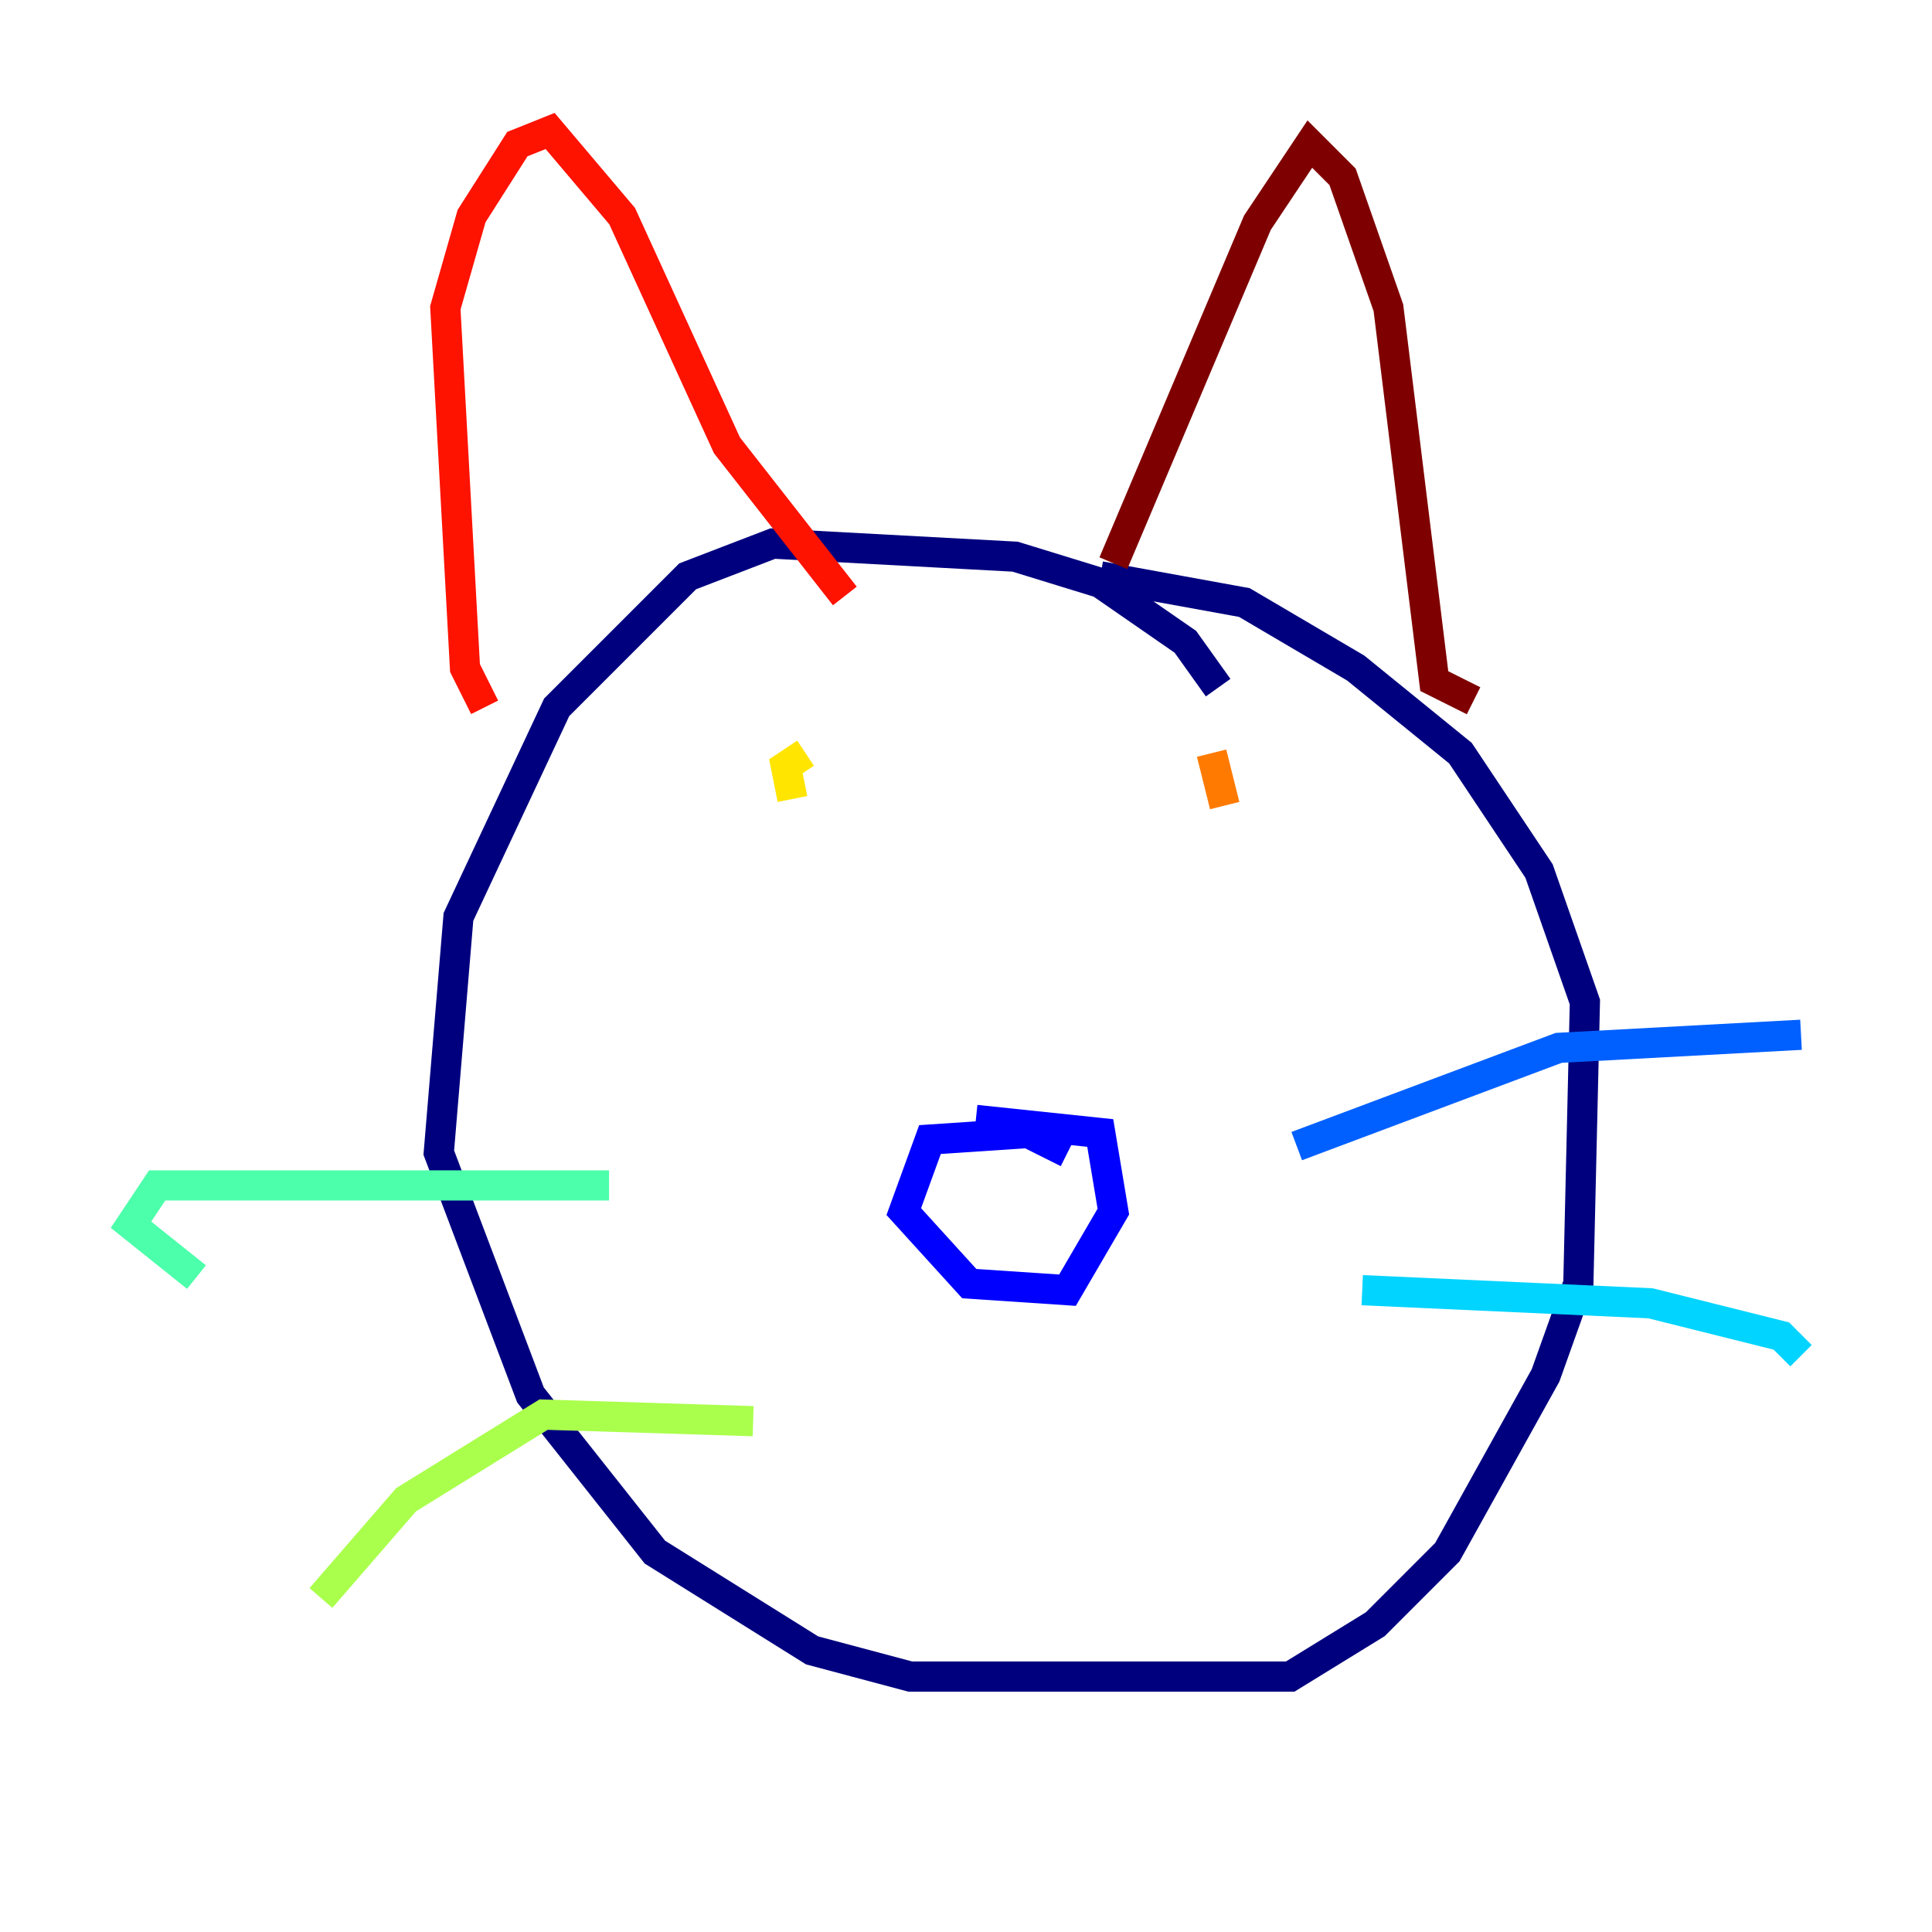 <?xml version="1.0" encoding="utf-8" ?>
<svg baseProfile="tiny" height="128" version="1.2" viewBox="0,0,128,128" width="128" xmlns="http://www.w3.org/2000/svg" xmlns:ev="http://www.w3.org/2001/xml-events" xmlns:xlink="http://www.w3.org/1999/xlink"><defs /><polyline fill="none" points="80.705,45.559 78.536,42.522 72.895,38.617 67.254,36.881 51.2,36.014 45.559,38.183 36.881,46.861 30.373,60.746 29.071,76.366 35.146,92.42 43.39,102.834 53.803,109.342 60.312,111.078 85.478,111.078 91.119,107.607 95.891,102.834 102.4,91.119 104.57,85.044 105.003,66.386 101.966,57.709 96.759,49.898 89.817,44.258 82.441,39.919 72.895,38.183" stroke="#00007f" stroke-width="2" /><polyline fill="none" points="70.725,76.366 68.122,75.064 61.614,75.498 59.878,80.271 64.217,85.044 70.725,85.478 73.763,80.271 72.895,75.064 64.651,74.197" stroke="#0000fe" stroke-width="2" /><polyline fill="none" points="85.912,75.932 103.268,69.424 119.322,68.556" stroke="#0060ff" stroke-width="2" /><polyline fill="none" points="90.251,85.478 109.342,86.346 118.02,88.515 119.322,89.817" stroke="#00d4ff" stroke-width="2" /><polyline fill="none" points="40.352,78.536 10.414,78.536 8.678,81.139 13.017,84.61" stroke="#4cffaa" stroke-width="2" /><polyline fill="none" points="49.898,94.156 36.014,93.722 26.902,99.363 21.261,105.871" stroke="#aaff4c" stroke-width="2" /><polyline fill="none" points="52.502,52.936 52.068,50.766 53.37,49.898" stroke="#ffe500" stroke-width="2" /><polyline fill="none" points="81.139,53.37 80.271,49.898" stroke="#ff7a00" stroke-width="2" /><polyline fill="none" points="32.108,46.861 30.807,44.258 29.505,20.393 31.241,14.319 34.278,9.546 36.447,8.678 41.22,14.319 48.163,29.505 55.973,39.485" stroke="#fe1200" stroke-width="2" /><polyline fill="none" points="73.763,37.315 83.308,14.752 86.78,9.546 88.949,11.715 91.986,20.393 95.024,45.125 97.627,46.427" stroke="#7f0000" stroke-width="2" /></svg>